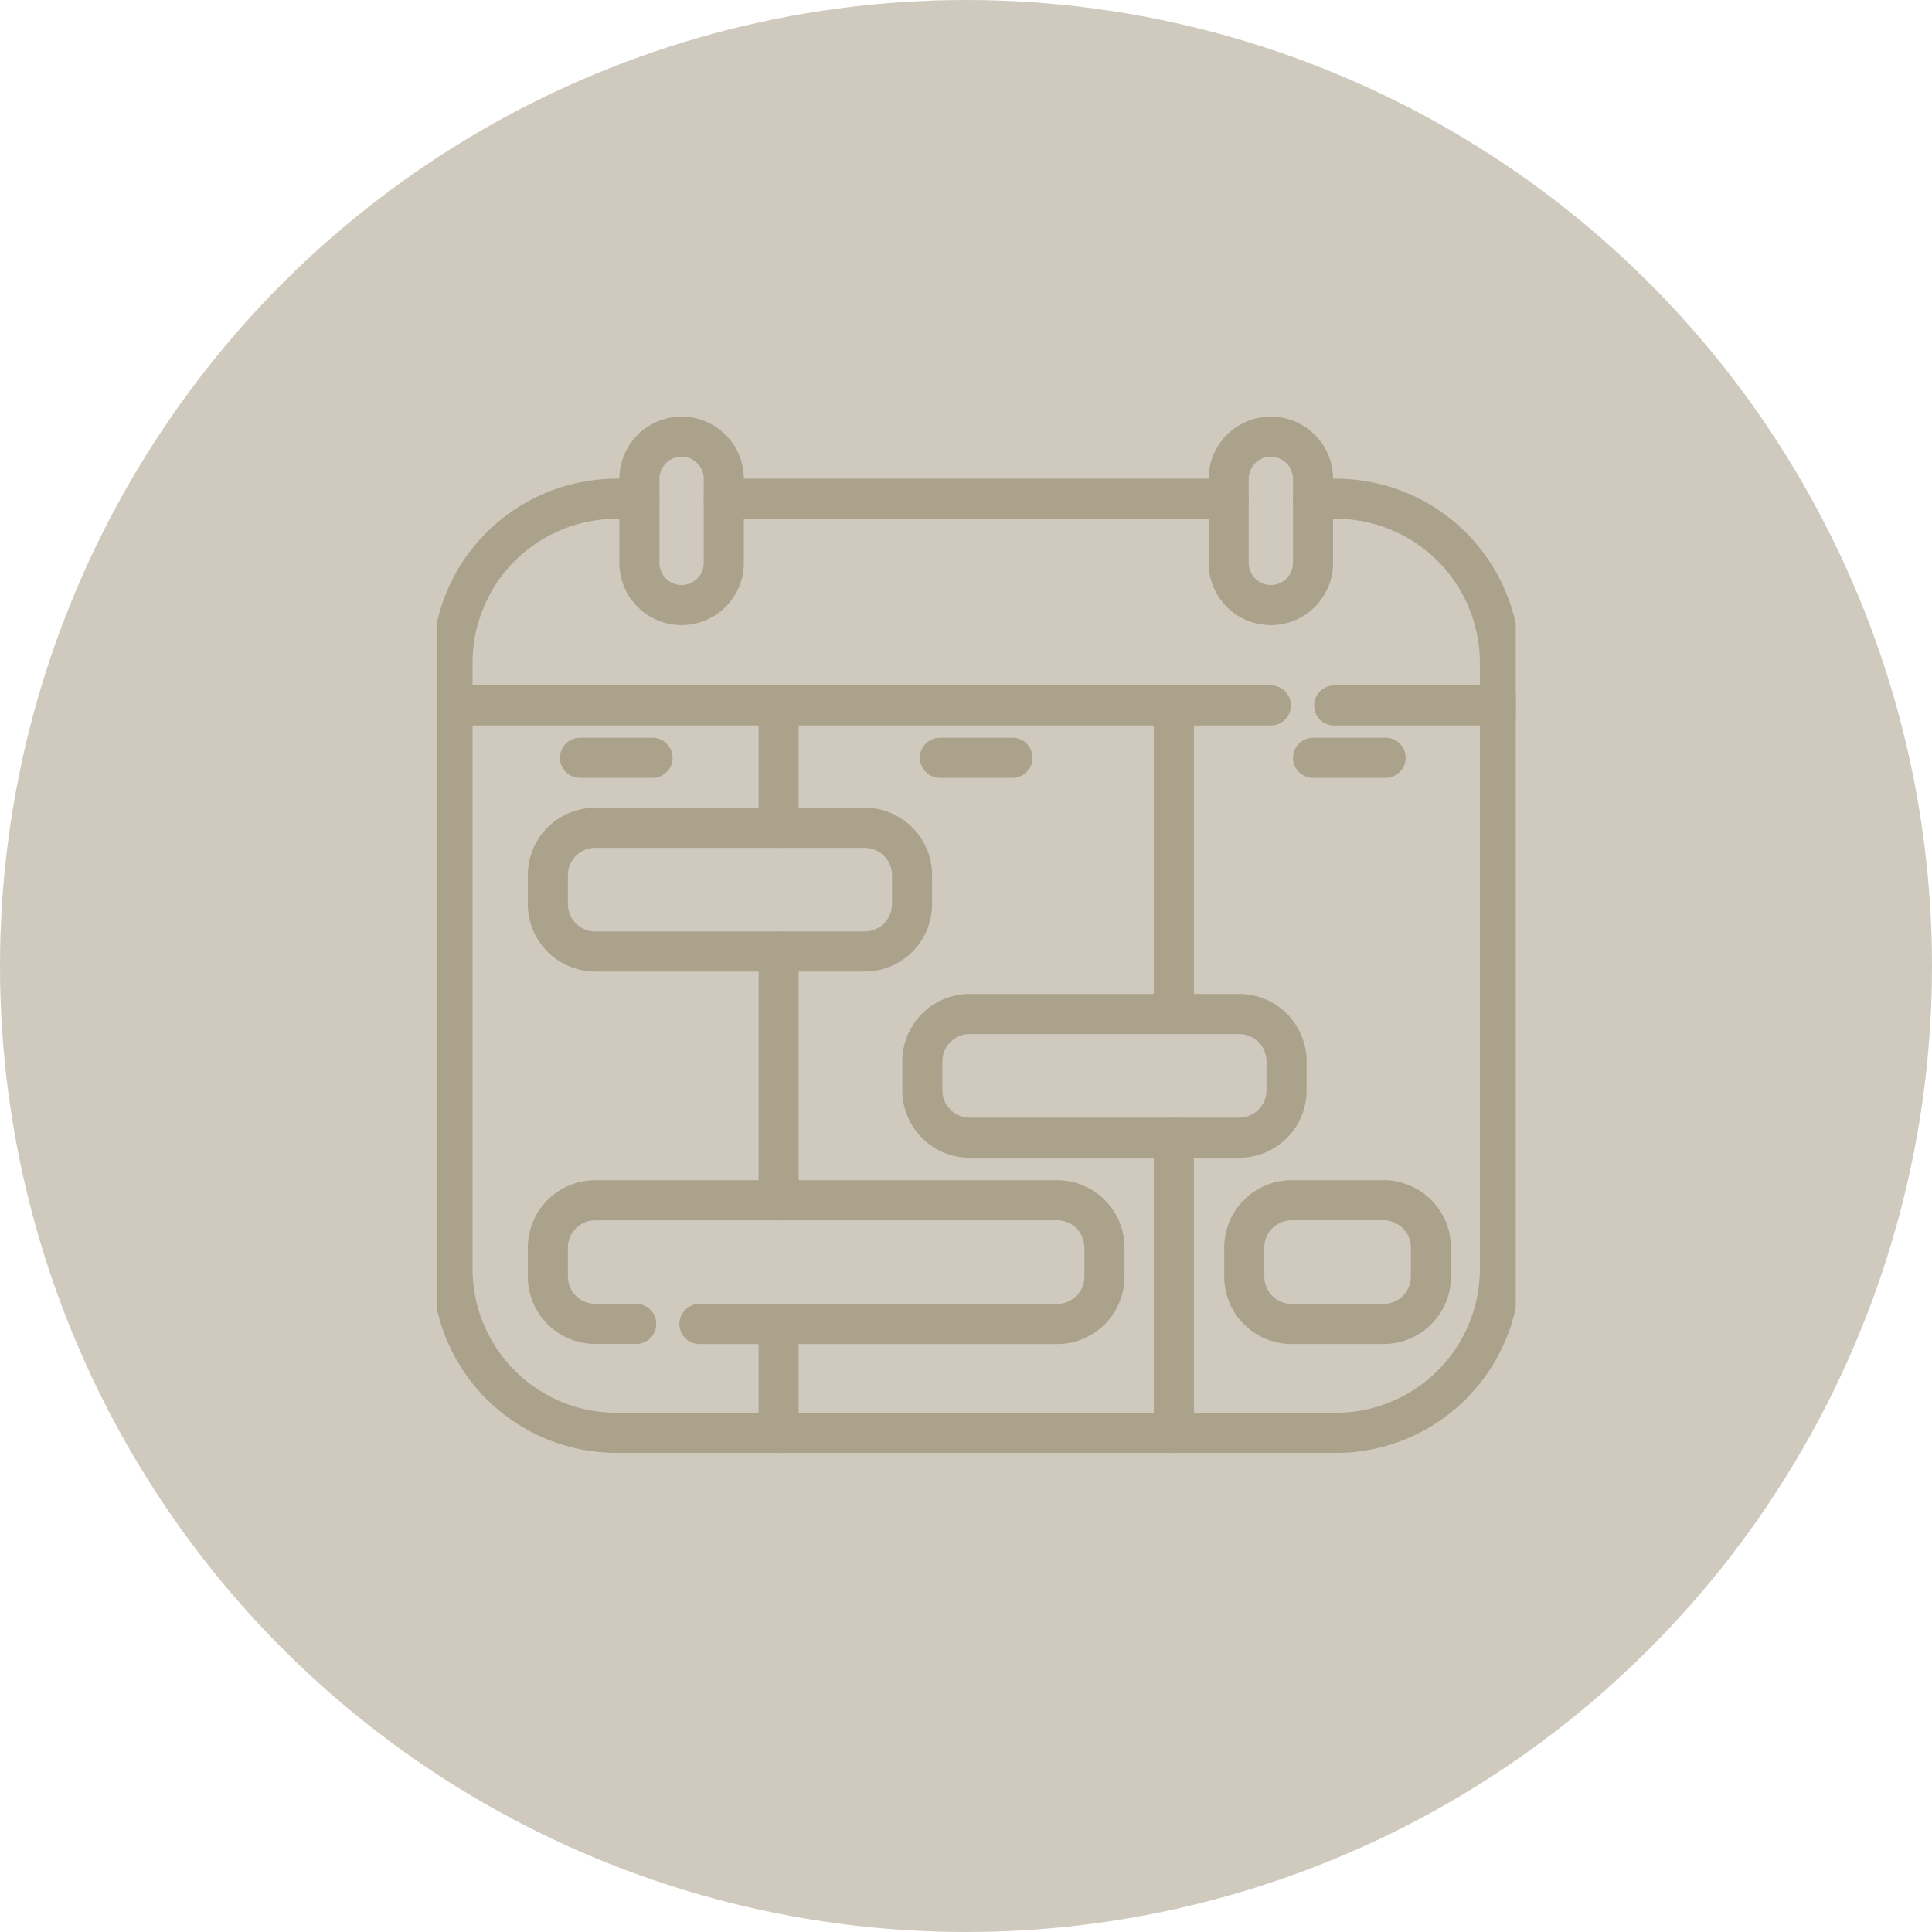 <svg xmlns="http://www.w3.org/2000/svg" xmlns:xlink="http://www.w3.org/1999/xlink" width="72.264" height="72.264" viewBox="0 0 72.264 72.264">
  <defs>
    <clipPath id="clip-path">
      <path id="path2608" d="M0-682.665H40.361V-642.3H0Z" transform="translate(0 682.665)" fill="#aba28b"/>
    </clipPath>
  </defs>
  <g id="Group_4_icons_-_not_selected_3" data-name="Group 4 icons - not selected 3" transform="translate(18389.961 -2862.357)">
    <circle id="Ellipse_223" data-name="Ellipse 223" cx="36.132" cy="36.132" r="36.132" transform="translate(-18317.697 2862.357) rotate(90)" fill="#d0cabe"/>
    <g id="g2598" transform="translate(-18373.627 3559.808)">
      <g id="g2600" transform="translate(10.738 -678.796)">
        <path id="path2602" d="M-300.527,0h-18.885" transform="translate(319.411)" fill="none" stroke="#aba28b" stroke-linecap="round" stroke-linejoin="round" stroke-miterlimit="10" stroke-width="1.5"/>
      </g>
      <g id="g2604" transform="translate(0 -682.665)">
        <g id="g2606" clip-path="url(#clip-path)">
          <g id="g2612" transform="translate(0.591 3.869)">
            <path id="path2614" d="M-512.232,0h.851a6.139,6.139,0,0,1,6.139,6.139V28.8a6.139,6.139,0,0,1-6.139,6.139h-26.9A6.139,6.139,0,0,1-544.42,28.8V6.139A6.139,6.139,0,0,1-538.281,0h.851" transform="translate(544.42)" fill="none" stroke="#aba28b" stroke-linecap="round" stroke-linejoin="round" stroke-miterlimit="10" stroke-width="1.5"/>
          </g>
          <g id="g2616" transform="translate(0.591 11.601)">
            <path id="path2618" d="M-487.118,0h-30.61" transform="translate(517.728)" fill="none" stroke="#aba28b" stroke-linecap="round" stroke-linejoin="round" stroke-miterlimit="10" stroke-width="1.5"/>
          </g>
          <g id="g2620" transform="translate(33.566 11.601)">
            <path id="path2622" d="M-98.728,0h-6.2" transform="translate(104.932)" fill="none" stroke="#aba28b" stroke-linecap="round" stroke-linejoin="round" stroke-miterlimit="10" stroke-width="1.5"/>
          </g>
          <g id="g2624" transform="translate(12.79 11.601)">
            <path id="path2626" d="M0-72.836v-4.577" transform="translate(0 77.413)" fill="none" stroke="#aba28b" stroke-linecap="round" stroke-linejoin="round" stroke-miterlimit="10" stroke-width="1.5"/>
          </g>
          <g id="g2628" transform="translate(12.79 20.804)">
            <path id="path2630" d="M0-148.08v-9.305" transform="translate(0 157.385)" fill="none" stroke="#aba28b" stroke-linecap="round" stroke-linejoin="round" stroke-miterlimit="10" stroke-width="1.5"/>
          </g>
          <g id="g2632" transform="translate(12.79 34.736)">
            <path id="path2634" d="M0-64.858v-4.076" transform="translate(0 68.933)" fill="none" stroke="#aba28b" stroke-linecap="round" stroke-linejoin="round" stroke-miterlimit="10" stroke-width="1.5"/>
          </g>
          <g id="g2636" transform="translate(27.571 11.601)">
            <path id="path2638" d="M0-183.683v-11.542" transform="translate(0 195.225)" fill="none" stroke="#aba28b" stroke-linecap="round" stroke-linejoin="round" stroke-miterlimit="10" stroke-width="1.5"/>
          </g>
          <g id="g2640" transform="translate(27.571 27.77)">
            <path id="path2642" d="M0-175.717v-11.042" transform="translate(0 186.758)" fill="none" stroke="#aba28b" stroke-linecap="round" stroke-linejoin="round" stroke-miterlimit="10" stroke-width="1.5"/>
          </g>
          <g id="g2644" transform="translate(4.158 16.178)">
            <path id="path2646" d="M-188.576-73.628h-10.078a1.772,1.772,0,0,1-1.772-1.772v-1.083a1.772,1.772,0,0,1,1.772-1.772h10.078a1.772,1.772,0,0,1,1.772,1.772V-75.4A1.772,1.772,0,0,1-188.576-73.628Z" transform="translate(200.426 78.254)" fill="none" stroke="#aba28b" stroke-linecap="round" stroke-linejoin="round" stroke-miterlimit="10" stroke-width="1.5"/>
          </g>
          <g id="g2648" transform="translate(18.166 23.143)">
            <path id="path2650" d="M-188.576-73.628h-10.078a1.772,1.772,0,0,1-1.772-1.772v-1.083a1.772,1.772,0,0,1,1.772-1.772h10.078a1.772,1.772,0,0,1,1.772,1.772V-75.4A1.772,1.772,0,0,1-188.576-73.628Z" transform="translate(200.426 78.254)" fill="none" stroke="#aba28b" stroke-linecap="round" stroke-linejoin="round" stroke-miterlimit="10" stroke-width="1.5"/>
          </g>
          <g id="g2652" transform="translate(4.158 30.109)">
            <path id="path2654" d="M-90.222-73.625h13.377A1.772,1.772,0,0,0-75.073-75.4V-76.48a1.772,1.772,0,0,0-1.772-1.772H-94.12a1.772,1.772,0,0,0-1.772,1.772V-75.4a1.772,1.772,0,0,0,1.772,1.772h1.532" transform="translate(95.892 78.252)" fill="none" stroke="#aba28b" stroke-linecap="round" stroke-linejoin="round" stroke-miterlimit="10" stroke-width="1.5"/>
          </g>
          <g id="g2656" transform="translate(30.207 30.109)">
            <path id="path2658" d="M-82.968-73.628h-3.442A1.772,1.772,0,0,1-88.181-75.4v-1.083a1.772,1.772,0,0,1,1.772-1.772h3.442A1.772,1.772,0,0,1-81.2-76.483V-75.4A1.772,1.772,0,0,1-82.968-73.628Z" transform="translate(88.181 78.254)" fill="none" stroke="#aba28b" stroke-linecap="round" stroke-linejoin="round" stroke-miterlimit="10" stroke-width="1.5"/>
          </g>
          <g id="g2660" transform="translate(7.582 1.549)">
            <path id="path2662" d="M-25.113-100.221h0a1.578,1.578,0,0,1-1.578-1.578v-3.142a1.578,1.578,0,0,1,1.578-1.578,1.578,1.578,0,0,1,1.578,1.578v3.142A1.578,1.578,0,0,1-25.113-100.221Z" transform="translate(26.691 106.518)" fill="none" stroke="#aba28b" stroke-linecap="round" stroke-linejoin="round" stroke-miterlimit="10" stroke-width="1.5"/>
          </g>
          <g id="g2664" transform="translate(29.623 1.549)">
            <path id="path2666" d="M-25.113-100.221h0a1.578,1.578,0,0,1-1.578-1.578v-3.142a1.578,1.578,0,0,1,1.578-1.578,1.578,1.578,0,0,1,1.578,1.578v3.142A1.578,1.578,0,0,1-25.113-100.221Z" transform="translate(26.691 106.518)" fill="none" stroke="#aba28b" stroke-linecap="round" stroke-linejoin="round" stroke-miterlimit="10" stroke-width="1.5"/>
          </g>
          <g id="g2668" transform="translate(5.36 13.559)">
            <path id="path2670" d="M0,0H2.715" fill="none" stroke="#aba28b" stroke-linecap="round" stroke-linejoin="round" stroke-miterlimit="10" stroke-width="1.5"/>
          </g>
          <g id="g2672" transform="translate(32.779 13.559)">
            <path id="path2674" d="M0,0H2.715" fill="none" stroke="#aba28b" stroke-linecap="round" stroke-linejoin="round" stroke-miterlimit="10" stroke-width="1.5"/>
          </g>
          <g id="g2676" transform="translate(18.823 13.559)">
            <path id="path2678" d="M0,0H2.715" fill="none" stroke="#aba28b" stroke-linecap="round" stroke-linejoin="round" stroke-miterlimit="10" stroke-width="1.5"/>
          </g>
        </g>
      </g>
    </g>
  </g>
</svg>
